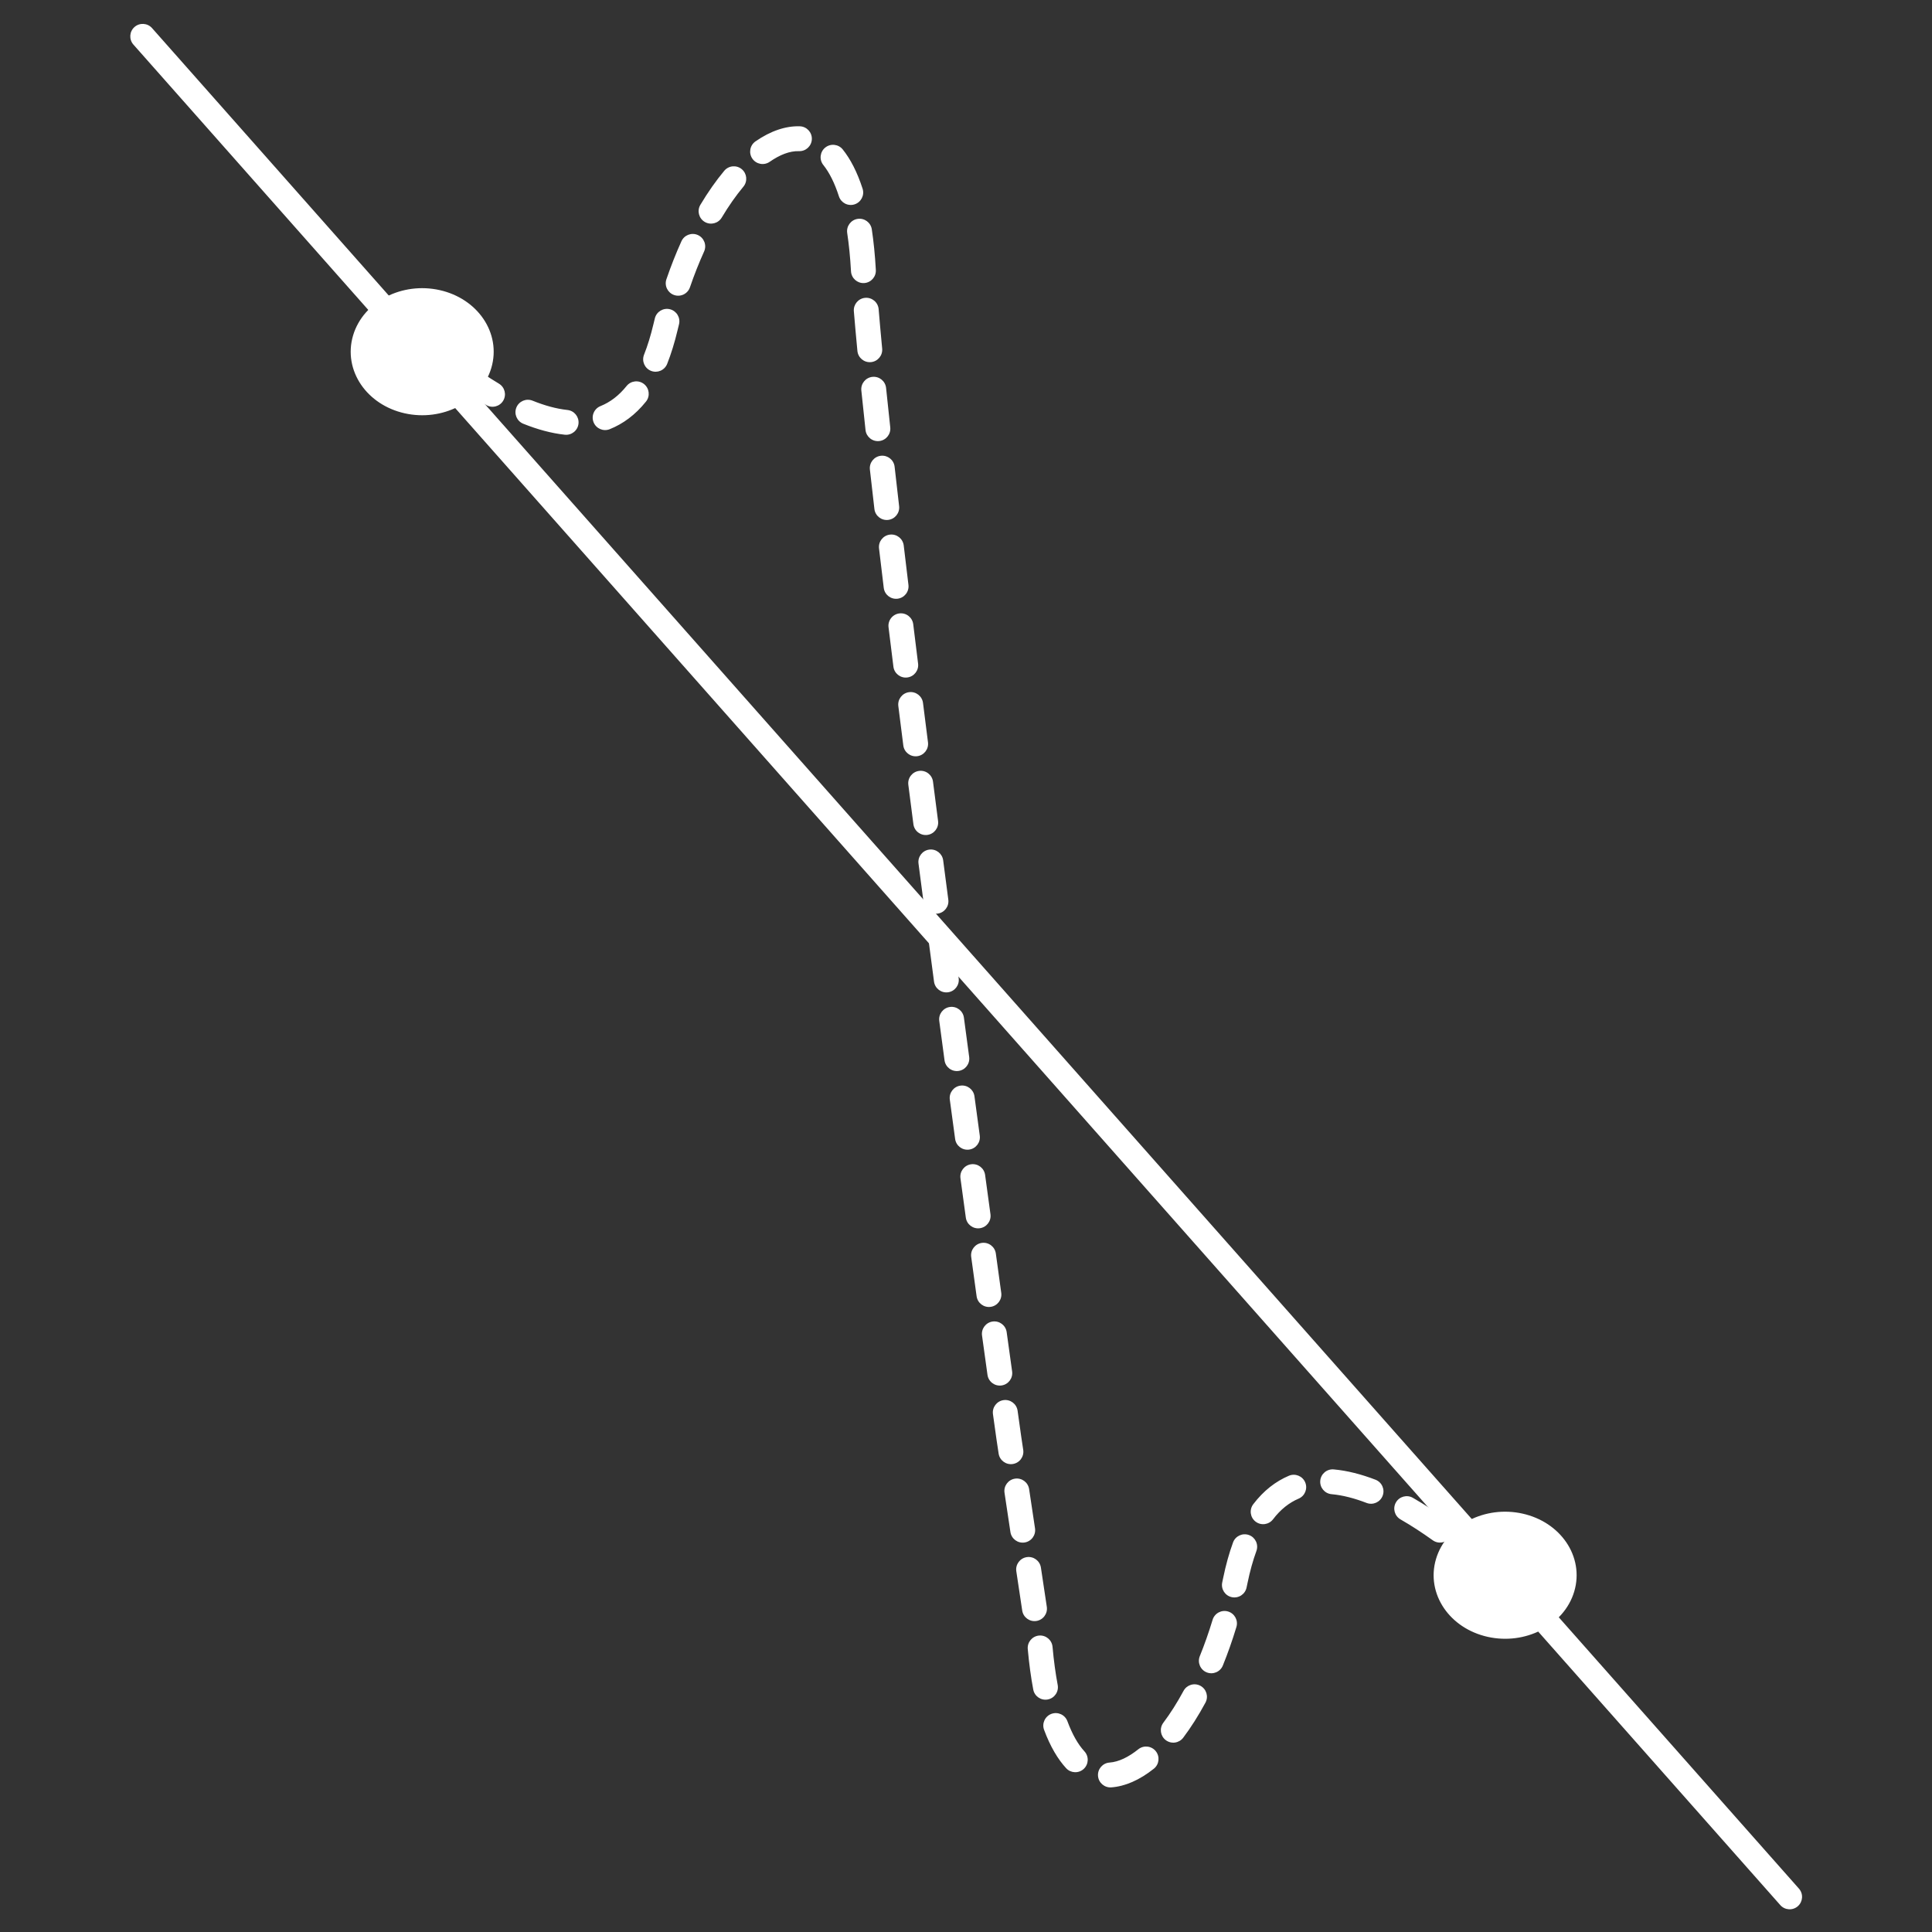 <?xml version="1.0" encoding="UTF-8" standalone="no"?>
<!DOCTYPE svg PUBLIC "-//W3C//DTD SVG 1.1//EN" "http://www.w3.org/Graphics/SVG/1.1/DTD/svg11.dtd">
<svg width="100%" height="100%" viewBox="0 0 1080 1080" version="1.1" xmlns="http://www.w3.org/2000/svg" xmlns:xlink="http://www.w3.org/1999/xlink" xml:space="preserve" xmlns:serif="http://www.serif.com/" style="fill-rule:evenodd;clip-rule:evenodd;stroke-miterlimit:10;">
    <rect x="0" y="0" width="1080" height="1080" fill="#333333" stroke="none"/>
    <rect id="Artboard1" x="0" y="0" width="1080" height="1080" style="fill:none;"/>
    <g id="Artboard11" serif:id="Artboard1">
        <g id="string" transform="matrix(2.781,0,0,2.781,-5754.25,-12013.9)">
            <g transform="matrix(0.218,-0.976,-0.976,-0.218,2159.11,4379.8)">
                <path d="M-11.743,-9.412C-17.6,-9.011 -22.348,-3.3 -22.347,3.345C-22.348,9.99 -17.599,15.05 -11.743,14.649C-5.885,14.249 -1.137,8.537 -1.137,1.893C-1.137,-4.753 -5.886,-9.813 -11.743,-9.412Z" style="fill:none;fill-rule:nonzero;stroke:white;stroke-width:4.49px;"/>
            </g>
            <g transform="matrix(0.663,0.749,0.749,-0.663,2293.66,4266.41)">
                <path d="M-84.19,-189.446C-85.57,-189.446 -86.69,-188.326 -86.69,-186.946C-86.69,-185.567 -85.57,-184.446 -84.19,-184.446L415.119,-184.447C416.499,-184.447 417.619,-185.567 417.619,-186.947C417.619,-188.326 416.499,-189.447 415.119,-189.447L-84.19,-189.446Z" style="fill:white;"/>
            </g>
            <g transform="matrix(1,0,0,1,2370.9,4387.49)">
                <path d="M1.696,248.364C2.71,249.301 2.773,250.884 1.837,251.897C0.9,252.911 -0.683,252.974 -1.696,252.038C-3.465,250.404 -5.453,248.645 -7.594,246.877C-8.658,245.999 -8.808,244.422 -7.93,243.358C-7.051,242.294 -5.474,242.143 -4.41,243.022C-2.193,244.853 -0.136,246.673 1.696,248.364ZM-10.863,238.045C-9.741,238.847 -9.48,240.41 -10.282,241.533C-11.084,242.655 -12.647,242.916 -13.77,242.114C-15.872,240.612 -18.049,239.185 -20.257,237.915C-21.453,237.227 -21.865,235.697 -21.177,234.501C-20.489,233.305 -18.959,232.893 -17.763,233.581C-15.416,234.931 -13.099,236.448 -10.863,238.045ZM-25.282,229.939C-23.994,230.434 -23.351,231.882 -23.847,233.17C-24.342,234.458 -25.79,235.101 -27.078,234.605C-29.472,233.684 -31.84,233.052 -34.121,232.846C-35.496,232.722 -36.51,231.505 -36.386,230.131C-36.262,228.757 -35.046,227.742 -33.671,227.866C-30.956,228.112 -28.132,228.842 -25.282,229.939ZM-42.694,229.143C-41.425,228.603 -39.955,229.195 -39.415,230.464C-38.875,231.734 -39.467,233.203 -40.736,233.744C-42.635,234.552 -44.362,235.906 -45.878,237.894C-46.714,238.991 -48.284,239.203 -49.381,238.367C-50.479,237.53 -50.69,235.96 -49.854,234.863C-47.752,232.106 -45.327,230.263 -42.694,229.143ZM-53.918,242.549C-53.444,241.253 -52.006,240.586 -50.711,241.061C-49.415,241.535 -48.749,242.973 -49.223,244.268C-49.917,246.163 -50.516,248.309 -51.012,250.724C-51.074,251.026 -51.137,251.326 -51.202,251.626C-51.491,252.975 -52.822,253.835 -54.171,253.546C-55.52,253.256 -56.38,251.926 -56.09,250.577C-56.029,250.291 -55.969,250.005 -55.91,249.718C-55.359,247.035 -54.689,244.654 -53.918,242.549ZM-58.027,258.099C-57.628,256.779 -56.231,256.031 -54.911,256.43C-53.59,256.83 -52.842,258.226 -53.242,259.547C-54.062,262.261 -54.977,264.846 -55.965,267.283C-56.484,268.562 -57.943,269.179 -59.221,268.661C-60.5,268.142 -61.117,266.683 -60.599,265.405C-59.665,263.103 -58.803,260.662 -58.027,258.099ZM-63.863,272.375C-63.208,271.161 -61.69,270.708 -60.476,271.363C-59.262,272.019 -58.808,273.537 -59.464,274.751C-60.881,277.374 -62.383,279.734 -63.933,281.795C-64.762,282.898 -66.331,283.12 -67.433,282.291C-68.536,281.462 -68.758,279.893 -67.929,278.79C-66.518,276.914 -65.153,274.764 -63.863,272.375ZM-72.954,284.118C-71.875,283.258 -70.3,283.437 -69.441,284.516C-68.581,285.595 -68.759,287.169 -69.838,288.029C-72.71,290.317 -75.629,291.579 -78.384,291.781C-79.761,291.882 -80.96,290.847 -81.061,289.471C-81.162,288.095 -80.126,286.895 -78.75,286.794C-76.866,286.656 -74.918,285.683 -72.954,284.118ZM-83.788,284.542C-82.854,285.557 -82.919,287.14 -83.935,288.075C-84.95,289.009 -86.533,288.943 -87.467,287.928C-89.131,286.12 -90.649,283.585 -91.9,280.221C-92.38,278.928 -91.721,277.487 -90.427,277.006C-89.134,276.526 -87.694,277.185 -87.213,278.479C-86.233,281.114 -85.092,283.126 -83.788,284.542ZM-89.164,271.191C-88.908,272.547 -89.8,273.855 -91.156,274.112C-92.512,274.368 -93.821,273.475 -94.077,272.119C-94.538,269.678 -94.911,266.969 -95.181,263.979C-95.305,262.605 -94.29,261.389 -92.916,261.265C-91.542,261.14 -90.325,262.155 -90.201,263.529C-89.947,266.343 -89.598,268.893 -89.164,271.191ZM-91.352,255.489C-91.147,256.854 -92.088,258.128 -93.452,258.333C-94.817,258.538 -96.091,257.597 -96.296,256.232L-97.482,248.345C-97.687,246.981 -96.745,245.706 -95.381,245.501C-94.016,245.296 -92.742,246.237 -92.537,247.602L-91.352,255.489ZM-93.723,239.714C-93.518,241.079 -94.459,242.353 -95.823,242.558C-97.188,242.763 -98.462,241.822 -98.667,240.458L-99.852,232.57C-100.058,231.206 -99.116,229.931 -97.752,229.726C-96.387,229.521 -95.113,230.463 -94.908,231.827L-93.723,239.714ZM-96.093,223.94C-95.888,225.304 -96.83,226.578 -98.194,226.783C-99.559,226.988 -100.833,226.047 -101.038,224.683L-101.442,221.993C-101.443,221.985 -101.444,221.977 -101.446,221.97C-101.446,221.97 -101.705,220.127 -102.176,216.762C-102.367,215.396 -101.412,214.131 -100.046,213.94C-98.679,213.749 -97.415,214.704 -97.224,216.07C-96.775,219.28 -96.518,221.103 -96.496,221.261L-96.093,223.94ZM-98.325,208.172C-98.135,209.539 -99.09,210.803 -100.457,210.993C-101.823,211.183 -103.087,210.227 -103.277,208.861C-103.605,206.498 -103.972,203.854 -104.373,200.959C-104.562,199.592 -103.606,198.329 -102.239,198.14C-100.872,197.951 -99.609,198.907 -99.42,200.273C-99.02,203.167 -98.653,205.811 -98.325,208.172ZM-100.511,192.374C-100.322,193.741 -101.279,195.004 -102.646,195.192C-104.013,195.38 -105.276,194.423 -105.464,193.056C-105.81,190.547 -106.173,187.908 -106.55,185.153C-106.738,183.786 -105.78,182.524 -104.413,182.337C-103.046,182.149 -101.784,183.107 -101.597,184.474C-101.219,187.227 -100.856,189.865 -100.511,192.374ZM-102.678,176.573C-102.492,177.94 -103.45,179.201 -104.817,179.388C-106.184,179.575 -107.446,178.617 -107.632,177.25C-107.982,174.689 -108.342,172.051 -108.71,169.345C-108.895,167.978 -107.936,166.717 -106.569,166.531C-105.202,166.345 -103.941,167.304 -103.755,168.671C-103.387,171.376 -103.028,174.013 -102.678,176.573ZM-104.827,160.769C-104.642,162.137 -105.602,163.397 -106.969,163.582C-108.337,163.767 -109.597,162.808 -109.782,161.44C-110.132,158.853 -110.489,156.215 -110.85,153.534C-111.034,152.167 -110.074,150.907 -108.706,150.723C-107.339,150.539 -106.079,151.499 -105.895,152.867C-105.534,155.546 -105.178,158.183 -104.827,160.769ZM-106.957,144.963C-106.774,146.331 -107.735,147.59 -109.103,147.773C-110.47,147.957 -111.729,146.995 -111.913,145.628C-112.262,143.023 -112.615,140.385 -112.97,137.721C-113.153,136.353 -112.191,135.094 -110.823,134.912C-109.455,134.73 -108.197,135.692 -108.014,137.059C-107.659,139.723 -107.306,142.359 -106.957,144.963ZM-109.066,129.155C-108.885,130.523 -109.848,131.78 -111.216,131.962C-112.583,132.143 -113.841,131.18 -114.023,129.812C-114.37,127.194 -114.719,124.556 -115.069,121.903C-115.249,120.536 -114.285,119.278 -112.917,119.098C-111.549,118.918 -110.292,119.882 -110.112,121.25C-109.762,123.901 -109.413,126.538 -109.066,129.155ZM-111.151,113.344C-110.972,114.712 -111.937,115.968 -113.305,116.147C-114.673,116.327 -115.93,115.362 -116.109,113.994C-116.454,111.364 -116.799,108.725 -117.143,106.083C-117.321,104.714 -116.354,103.459 -114.986,103.281C-113.618,103.103 -112.363,104.069 -112.184,105.437C-111.841,108.078 -111.496,110.715 -111.151,113.344ZM-113.21,97.53C-113.033,98.898 -114.001,100.153 -115.369,100.33C-116.737,100.506 -117.992,99.539 -118.169,98.171C-118.51,95.53 -118.85,92.891 -119.187,90.257C-119.363,88.889 -118.394,87.635 -117.025,87.46C-115.657,87.284 -114.403,88.253 -114.228,89.622C-113.891,92.253 -113.551,94.891 -113.21,97.53ZM-115.237,81.712C-115.063,83.081 -116.033,84.334 -117.402,84.507C-118.771,84.681 -120.023,83.711 -120.197,82.342C-120.534,79.691 -120.868,77.05 -121.198,74.426C-121.37,73.057 -120.398,71.806 -119.029,71.634C-117.66,71.462 -116.409,72.433 -116.237,73.802C-115.907,76.425 -115.574,79.063 -115.237,81.712ZM-117.226,65.892C-117.055,67.261 -118.029,68.511 -119.398,68.681C-120.767,68.851 -122.017,67.877 -122.187,66.508C-122.519,63.844 -122.845,61.202 -123.165,58.588C-123.333,57.219 -122.358,55.971 -120.988,55.803C-119.619,55.635 -118.37,56.61 -118.202,57.98C-117.882,60.591 -117.556,63.23 -117.226,65.892ZM-119.165,50.067C-119,51.437 -119.978,52.683 -121.348,52.849C-122.718,53.014 -123.964,52.036 -124.129,50.666C-124.453,47.985 -124.77,45.341 -125.078,42.741C-125.24,41.371 -124.259,40.127 -122.889,39.964C-121.519,39.802 -120.275,40.783 -120.112,42.153C-119.805,44.749 -119.489,47.389 -119.165,50.067ZM-121.04,34.237C-120.882,35.608 -121.865,36.85 -123.236,37.009C-124.607,37.167 -125.848,36.184 -126.007,34.813C-126.321,32.106 -126.623,29.459 -126.914,26.881C-127.068,25.51 -126.081,24.271 -124.709,24.117C-123.338,23.962 -122.1,24.95 -121.945,26.321C-121.655,28.895 -121.353,31.536 -121.04,34.237ZM-122.821,18.404C-122.673,19.775 -123.665,21.01 -125.037,21.159C-126.409,21.308 -127.643,20.315 -127.792,18.943C-128.091,16.192 -128.372,13.539 -128.634,10.998C-128.775,9.625 -127.776,8.396 -126.403,8.255C-125.031,8.113 -123.801,9.113 -123.66,10.485C-123.399,13.018 -123.119,15.662 -122.821,18.404ZM-124.447,2.568C-124.316,3.941 -125.325,5.163 -126.699,5.293C-128.072,5.424 -129.294,4.415 -129.424,3.042C-129.697,0.181 -129.936,-2.485 -130.138,-4.934C-130.251,-6.309 -129.227,-7.518 -127.852,-7.631C-126.477,-7.745 -125.268,-6.72 -125.155,-5.345C-124.954,-2.916 -124.717,-0.27 -124.447,2.568ZM-125.719,-13.236C-125.641,-11.858 -126.696,-10.677 -128.074,-10.599C-129.451,-10.521 -130.633,-11.576 -130.711,-12.954C-130.712,-12.98 -130.714,-13.007 -130.715,-13.033C-130.871,-15.821 -131.128,-18.358 -131.474,-20.656C-131.68,-22.02 -130.74,-23.295 -129.375,-23.501C-128.011,-23.707 -126.736,-22.766 -126.53,-21.402C-126.163,-18.964 -125.889,-16.271 -125.723,-13.313C-125.721,-13.287 -125.72,-13.262 -125.719,-13.236ZM-128.382,-29.568C-127.957,-28.255 -128.679,-26.845 -129.992,-26.421C-131.305,-25.997 -132.715,-26.718 -133.14,-28.031C-134.006,-30.714 -135.052,-32.804 -136.272,-34.329C-137.134,-35.407 -136.958,-36.981 -135.881,-37.843C-134.803,-38.705 -133.229,-38.529 -132.367,-37.452C-130.835,-35.536 -129.47,-32.937 -128.382,-29.568ZM-140.997,-42.111C-139.618,-42.066 -138.535,-40.909 -138.581,-39.53C-138.627,-38.151 -139.784,-37.068 -141.163,-37.114C-143.047,-37.177 -145.033,-36.376 -147.058,-34.972C-148.192,-34.186 -149.751,-34.468 -150.537,-35.602C-151.323,-36.736 -151.041,-38.295 -149.907,-39.081C-146.868,-41.188 -143.824,-42.206 -140.997,-42.111ZM-156.187,-33.17C-155.303,-34.23 -153.725,-34.373 -152.666,-33.489C-151.606,-32.605 -151.463,-31.027 -152.347,-29.968C-153.844,-28.172 -155.304,-26.091 -156.696,-23.763C-157.404,-22.579 -158.94,-22.192 -160.124,-22.899C-161.309,-23.607 -161.696,-25.143 -160.988,-26.328C-159.453,-28.896 -157.839,-31.189 -156.187,-33.17ZM-164.797,-19.003C-164.228,-20.26 -162.746,-20.819 -161.489,-20.25C-160.232,-19.682 -159.673,-18.199 -160.241,-16.942C-161.263,-14.683 -162.217,-12.278 -163.085,-9.747C-163.533,-8.441 -164.956,-7.745 -166.261,-8.193C-167.566,-8.64 -168.262,-10.063 -167.815,-11.368C-166.894,-14.054 -165.881,-16.605 -164.797,-19.003ZM-170.135,-3.519C-169.8,-4.858 -168.441,-5.672 -167.102,-5.336C-165.764,-5 -164.95,-3.641 -165.285,-2.303C-165.383,-1.914 -165.478,-1.524 -165.572,-1.131C-166.172,1.397 -166.874,3.648 -167.663,5.644C-168.171,6.927 -169.624,7.557 -170.907,7.05C-172.191,6.542 -172.82,5.089 -172.313,3.805C-171.603,2.011 -170.976,-0.014 -170.436,-2.285C-170.338,-2.699 -170.238,-3.11 -170.135,-3.519ZM-175.82,10.093C-174.957,9.017 -173.382,8.845 -172.306,9.708C-171.23,10.572 -171.057,12.147 -171.921,13.223C-174.084,15.919 -176.548,17.705 -179.202,18.771C-180.482,19.286 -181.939,18.664 -182.454,17.384C-182.968,16.104 -182.346,14.646 -181.066,14.132C-179.147,13.361 -177.385,12.043 -175.82,10.093ZM-187.707,14.914C-186.335,15.06 -185.34,16.293 -185.487,17.665C-185.633,19.037 -186.866,20.032 -188.238,19.885C-190.952,19.595 -193.763,18.819 -196.593,17.677C-197.872,17.16 -198.492,15.702 -197.975,14.423C-197.458,13.143 -196,12.524 -194.721,13.041C-192.344,14 -189.986,14.67 -187.707,14.914ZM-201.484,9.619C-200.3,10.327 -199.914,11.863 -200.622,13.047C-201.331,14.232 -202.867,14.618 -204.051,13.91C-206.376,12.519 -208.666,10.962 -210.874,9.326C-211.983,8.504 -212.215,6.937 -211.394,5.828C-210.572,4.72 -209.005,4.487 -207.897,5.309C-205.821,6.847 -203.669,8.312 -201.484,9.619ZM-213.986,0.437C-212.938,1.335 -212.816,2.914 -213.714,3.962C-214.611,5.01 -216.191,5.132 -217.239,4.234C-219.42,2.366 -221.444,0.509 -223.248,-1.218C-224.244,-2.173 -224.278,-3.757 -223.323,-4.753C-222.369,-5.749 -220.785,-5.783 -219.789,-4.829C-218.047,-3.161 -216.093,-1.368 -213.986,0.437Z" style="fill:white;"/>
            </g>
            <g transform="matrix(0.218,-0.976,-0.976,-0.218,2376.79,4625.74)">
                <path d="M-11.742,-9.412C-17.6,-9.011 -22.348,-3.3 -22.347,3.346C-22.347,9.99 -17.599,15.051 -11.742,14.65C-5.884,14.248 -1.136,8.537 -1.136,1.892C-1.137,-4.752 -5.885,-9.814 -11.742,-9.412Z" style="fill:none;fill-rule:nonzero;stroke:white;stroke-width:4.49px;"/>
            </g>
            <g transform="matrix(0.218,-0.976,-0.976,-0.218,2376.79,4625.74)">
                <path d="M-11.742,-9.412C-17.6,-9.011 -22.348,-3.3 -22.347,3.346C-22.347,9.99 -17.599,15.051 -11.742,14.65C-5.884,14.248 -1.136,8.537 -1.136,1.892C-1.137,-4.752 -5.885,-9.814 -11.742,-9.412" style="fill:white;fill-rule:nonzero;"/>
            </g>
            <g transform="matrix(0.218,-0.976,-0.976,-0.218,2159.11,4379.8)">
                <path d="M-11.743,-9.412C-17.6,-9.011 -22.348,-3.3 -22.347,3.345C-22.348,9.99 -17.599,15.05 -11.743,14.649C-5.885,14.249 -1.137,8.537 -1.137,1.893C-1.137,-4.753 -5.886,-9.813 -11.743,-9.412" style="fill:white;fill-rule:nonzero;"/>
            </g>
        </g>
    </g>
</svg>
